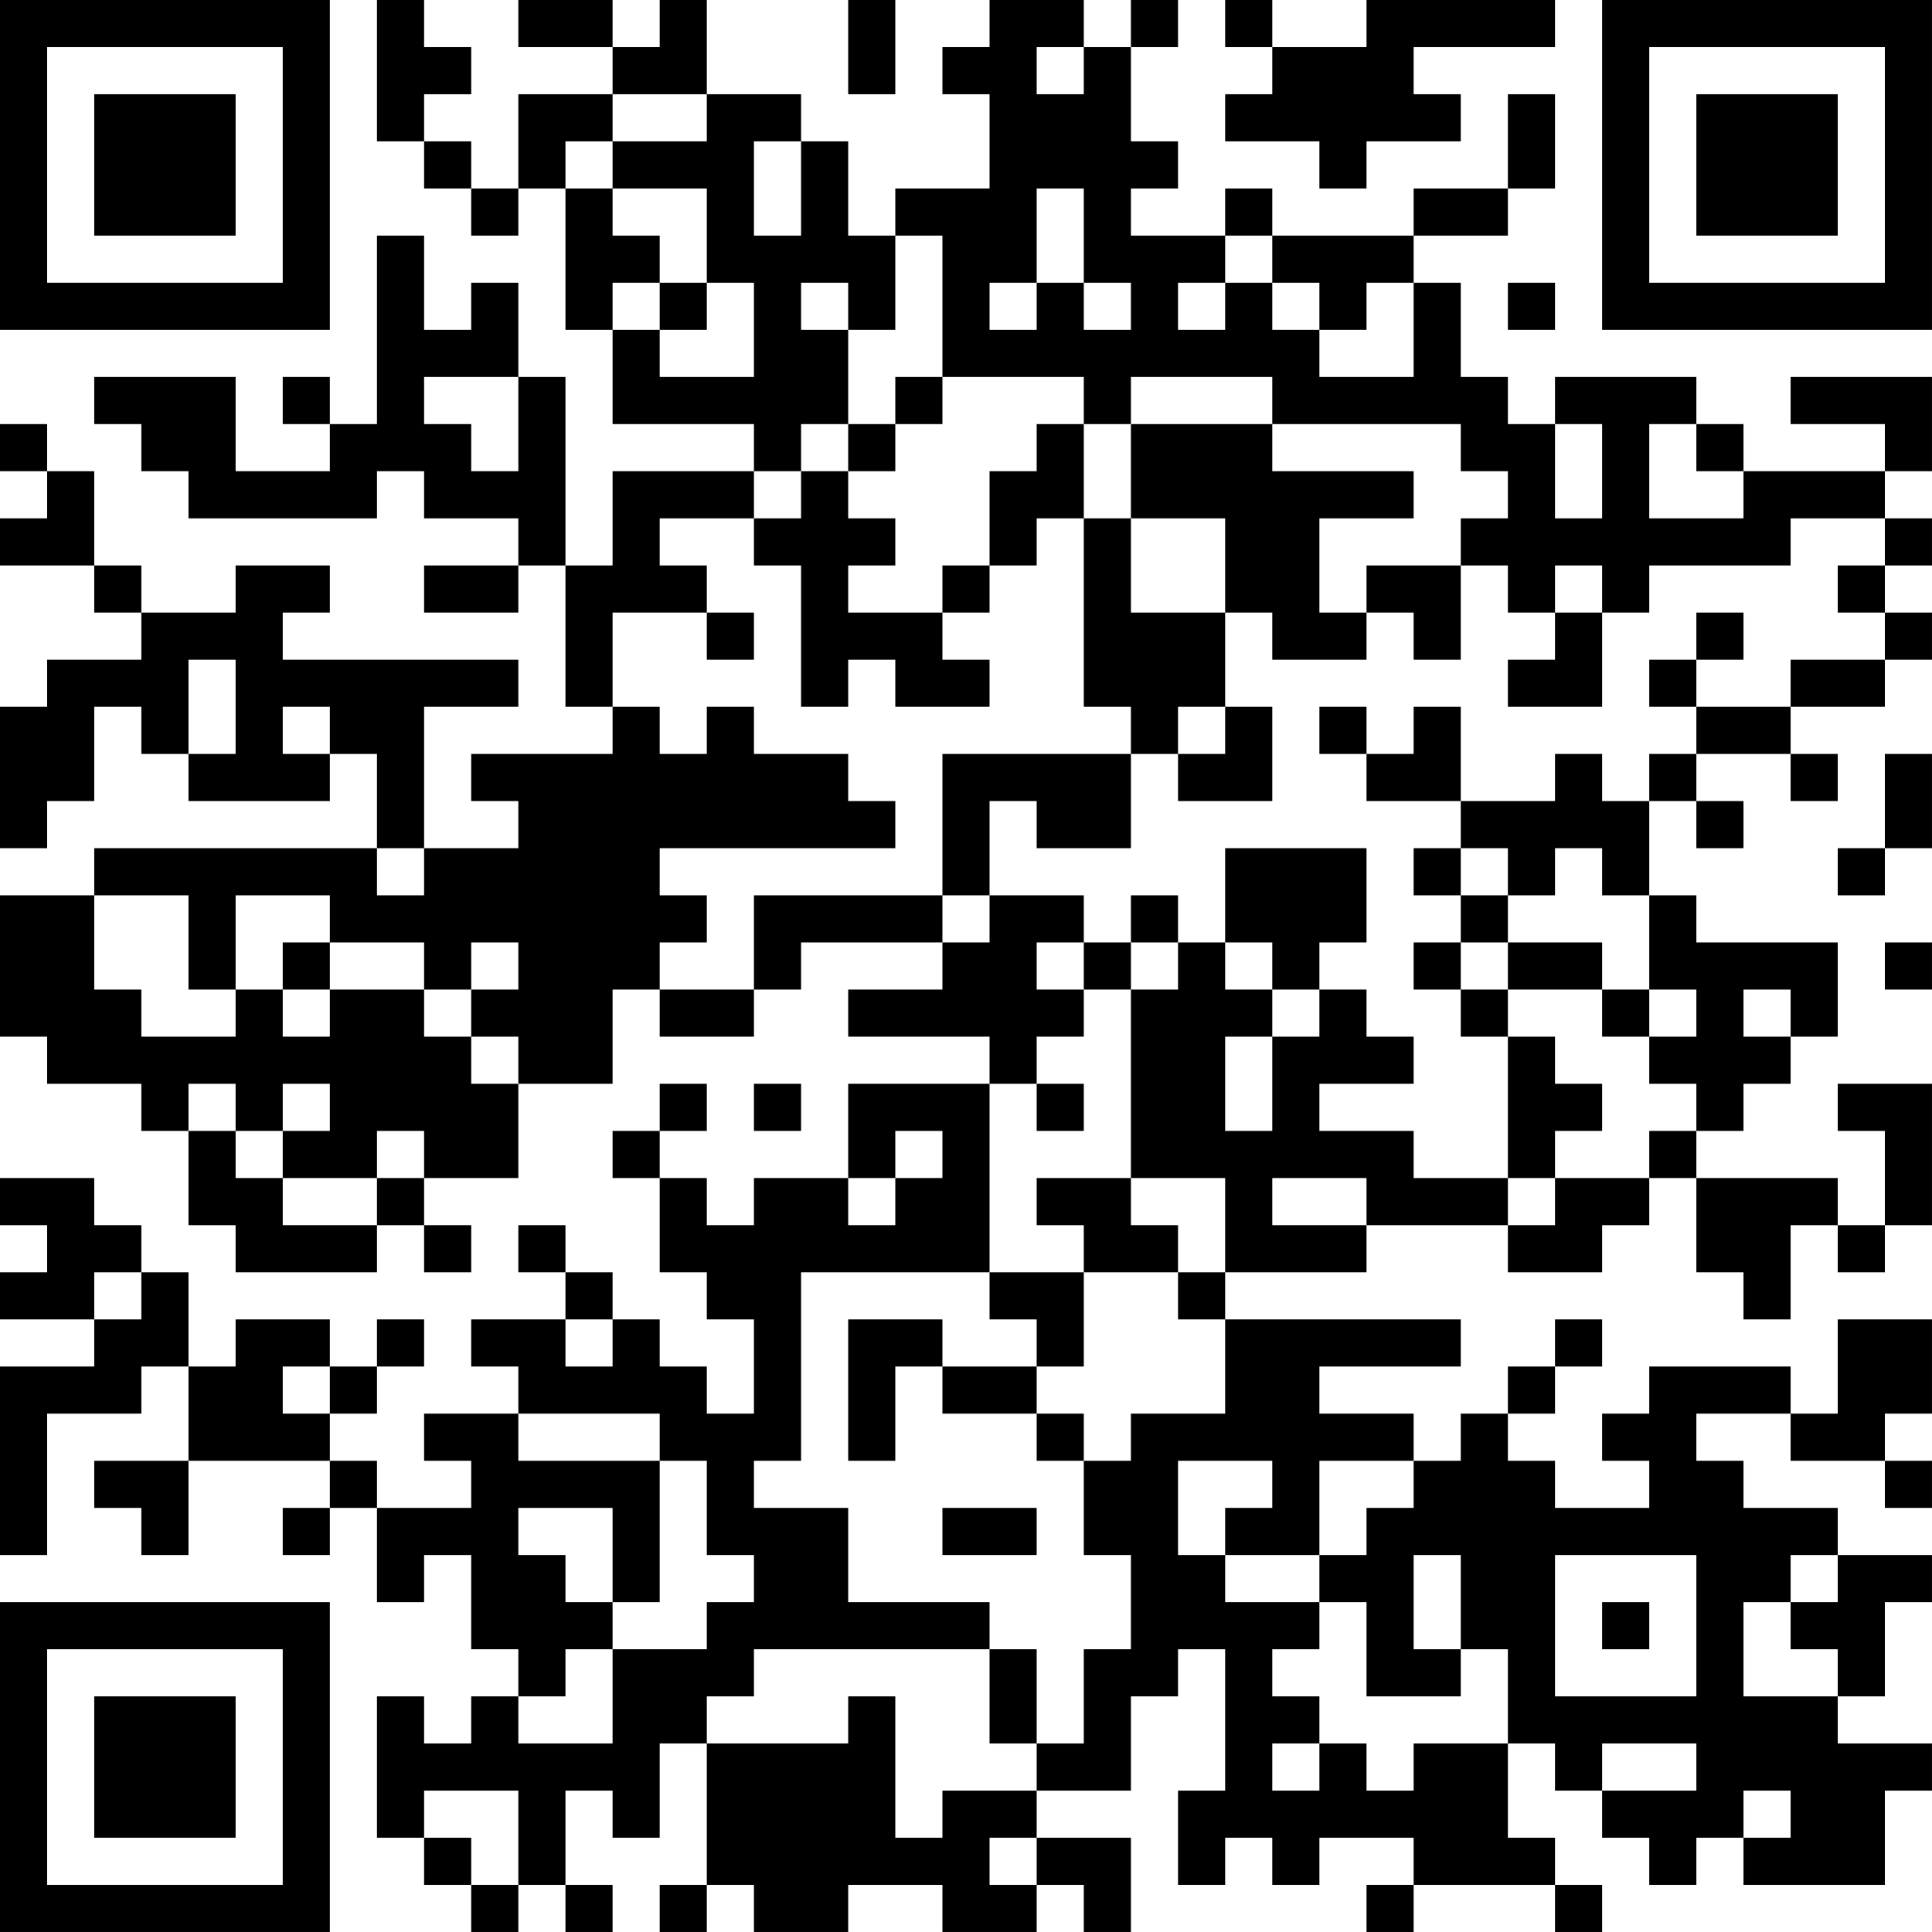 <?xml version="1.0" encoding="UTF-8"?>
<svg xmlns="http://www.w3.org/2000/svg" version="1.1" width="200" height="200" viewBox="0 0 200 200"><rect x="0" y="0" width="200" height="200" fill="#ffffff"/><g transform="scale(4.878)"><g transform="translate(0,0)"><path fill-rule="evenodd" d="M8 0L8 3L9 3L9 4L10 4L10 5L11 5L11 4L12 4L12 7L13 7L13 9L16 9L16 10L13 10L13 12L12 12L12 8L11 8L11 6L10 6L10 7L9 7L9 5L8 5L8 9L7 9L7 8L6 8L6 9L7 9L7 10L5 10L5 8L2 8L2 9L3 9L3 10L4 10L4 11L8 11L8 10L9 10L9 11L11 11L11 12L9 12L9 13L11 13L11 12L12 12L12 15L13 15L13 16L10 16L10 17L11 17L11 18L9 18L9 15L11 15L11 14L6 14L6 13L7 13L7 12L5 12L5 13L3 13L3 12L2 12L2 10L1 10L1 9L0 9L0 10L1 10L1 11L0 11L0 12L2 12L2 13L3 13L3 14L1 14L1 15L0 15L0 18L1 18L1 17L2 17L2 15L3 15L3 16L4 16L4 17L7 17L7 16L8 16L8 18L2 18L2 19L0 19L0 22L1 22L1 23L3 23L3 24L4 24L4 26L5 26L5 27L8 27L8 26L9 26L9 27L10 27L10 26L9 26L9 25L11 25L11 23L13 23L13 21L14 21L14 22L16 22L16 21L17 21L17 20L20 20L20 21L18 21L18 22L21 22L21 23L18 23L18 25L16 25L16 26L15 26L15 25L14 25L14 24L15 24L15 23L14 23L14 24L13 24L13 25L14 25L14 27L15 27L15 28L16 28L16 30L15 30L15 29L14 29L14 28L13 28L13 27L12 27L12 26L11 26L11 27L12 27L12 28L10 28L10 29L11 29L11 30L9 30L9 31L10 31L10 32L8 32L8 31L7 31L7 30L8 30L8 29L9 29L9 28L8 28L8 29L7 29L7 28L5 28L5 29L4 29L4 27L3 27L3 26L2 26L2 25L0 25L0 26L1 26L1 27L0 27L0 28L2 28L2 29L0 29L0 33L1 33L1 30L3 30L3 29L4 29L4 31L2 31L2 32L3 32L3 33L4 33L4 31L7 31L7 32L6 32L6 33L7 33L7 32L8 32L8 34L9 34L9 33L10 33L10 35L11 35L11 36L10 36L10 37L9 37L9 36L8 36L8 39L9 39L9 40L10 40L10 41L11 41L11 40L12 40L12 41L13 41L13 40L12 40L12 38L13 38L13 39L14 39L14 37L15 37L15 40L14 40L14 41L15 41L15 40L16 40L16 41L18 41L18 40L20 40L20 41L22 41L22 40L23 40L23 41L24 41L24 39L22 39L22 38L24 38L24 36L25 36L25 35L26 35L26 38L25 38L25 40L26 40L26 39L27 39L27 40L28 40L28 39L30 39L30 40L29 40L29 41L30 41L30 40L33 40L33 41L34 41L34 40L33 40L33 39L32 39L32 37L33 37L33 38L34 38L34 39L35 39L35 40L36 40L36 39L37 39L37 40L40 40L40 38L41 38L41 37L39 37L39 36L40 36L40 34L41 34L41 33L39 33L39 32L37 32L37 31L36 31L36 30L38 30L38 31L40 31L40 32L41 32L41 31L40 31L40 30L41 30L41 28L39 28L39 30L38 30L38 29L35 29L35 30L34 30L34 31L35 31L35 32L33 32L33 31L32 31L32 30L33 30L33 29L34 29L34 28L33 28L33 29L32 29L32 30L31 30L31 31L30 31L30 30L28 30L28 29L31 29L31 28L26 28L26 27L29 27L29 26L32 26L32 27L34 27L34 26L35 26L35 25L36 25L36 27L37 27L37 28L38 28L38 26L39 26L39 27L40 27L40 26L41 26L41 23L39 23L39 24L40 24L40 26L39 26L39 25L36 25L36 24L37 24L37 23L38 23L38 22L39 22L39 20L36 20L36 19L35 19L35 17L36 17L36 18L37 18L37 17L36 17L36 16L38 16L38 17L39 17L39 16L38 16L38 15L40 15L40 14L41 14L41 13L40 13L40 12L41 12L41 11L40 11L40 10L41 10L41 8L38 8L38 9L40 9L40 10L37 10L37 9L36 9L36 8L33 8L33 9L32 9L32 8L31 8L31 6L30 6L30 5L32 5L32 4L33 4L33 2L32 2L32 4L30 4L30 5L27 5L27 4L26 4L26 5L24 5L24 4L25 4L25 3L24 3L24 1L25 1L25 0L24 0L24 1L23 1L23 0L21 0L21 1L20 1L20 2L21 2L21 4L19 4L19 5L18 5L18 3L17 3L17 2L15 2L15 0L14 0L14 1L13 1L13 0L11 0L11 1L13 1L13 2L11 2L11 4L10 4L10 3L9 3L9 2L10 2L10 1L9 1L9 0ZM18 0L18 2L19 2L19 0ZM26 0L26 1L27 1L27 2L26 2L26 3L28 3L28 4L29 4L29 3L31 3L31 2L30 2L30 1L33 1L33 0L29 0L29 1L27 1L27 0ZM22 1L22 2L23 2L23 1ZM13 2L13 3L12 3L12 4L13 4L13 5L14 5L14 6L13 6L13 7L14 7L14 8L16 8L16 6L15 6L15 4L13 4L13 3L15 3L15 2ZM16 3L16 5L17 5L17 3ZM22 4L22 6L21 6L21 7L22 7L22 6L23 6L23 7L24 7L24 6L23 6L23 4ZM19 5L19 7L18 7L18 6L17 6L17 7L18 7L18 9L17 9L17 10L16 10L16 11L14 11L14 12L15 12L15 13L13 13L13 15L14 15L14 16L15 16L15 15L16 15L16 16L18 16L18 17L19 17L19 18L14 18L14 19L15 19L15 20L14 20L14 21L16 21L16 19L20 19L20 20L21 20L21 19L23 19L23 20L22 20L22 21L23 21L23 22L22 22L22 23L21 23L21 27L17 27L17 31L16 31L16 32L18 32L18 34L21 34L21 35L16 35L16 36L15 36L15 37L18 37L18 36L19 36L19 39L20 39L20 38L22 38L22 37L23 37L23 35L24 35L24 33L23 33L23 31L24 31L24 30L26 30L26 28L25 28L25 27L26 27L26 25L24 25L24 21L25 21L25 20L26 20L26 21L27 21L27 22L26 22L26 24L27 24L27 22L28 22L28 21L29 21L29 22L30 22L30 23L28 23L28 24L30 24L30 25L32 25L32 26L33 26L33 25L35 25L35 24L36 24L36 23L35 23L35 22L36 22L36 21L35 21L35 19L34 19L34 18L33 18L33 19L32 19L32 18L31 18L31 17L33 17L33 16L34 16L34 17L35 17L35 16L36 16L36 15L38 15L38 14L40 14L40 13L39 13L39 12L40 12L40 11L38 11L38 12L35 12L35 13L34 13L34 12L33 12L33 13L32 13L32 12L31 12L31 11L32 11L32 10L31 10L31 9L27 9L27 8L24 8L24 9L23 9L23 8L20 8L20 5ZM26 5L26 6L25 6L25 7L26 7L26 6L27 6L27 7L28 7L28 8L30 8L30 6L29 6L29 7L28 7L28 6L27 6L27 5ZM14 6L14 7L15 7L15 6ZM32 6L32 7L33 7L33 6ZM9 8L9 9L10 9L10 10L11 10L11 8ZM19 8L19 9L18 9L18 10L17 10L17 11L16 11L16 12L17 12L17 15L18 15L18 14L19 14L19 15L21 15L21 14L20 14L20 13L21 13L21 12L22 12L22 11L23 11L23 15L24 15L24 16L20 16L20 19L21 19L21 17L22 17L22 18L24 18L24 16L25 16L25 17L27 17L27 15L26 15L26 13L27 13L27 14L29 14L29 13L30 13L30 14L31 14L31 12L29 12L29 13L28 13L28 11L30 11L30 10L27 10L27 9L24 9L24 11L23 11L23 9L22 9L22 10L21 10L21 12L20 12L20 13L18 13L18 12L19 12L19 11L18 11L18 10L19 10L19 9L20 9L20 8ZM33 9L33 11L34 11L34 9ZM35 9L35 11L37 11L37 10L36 10L36 9ZM24 11L24 13L26 13L26 11ZM15 13L15 14L16 14L16 13ZM33 13L33 14L32 14L32 15L34 15L34 13ZM36 13L36 14L35 14L35 15L36 15L36 14L37 14L37 13ZM4 14L4 16L5 16L5 14ZM6 15L6 16L7 16L7 15ZM25 15L25 16L26 16L26 15ZM28 15L28 16L29 16L29 17L31 17L31 15L30 15L30 16L29 16L29 15ZM40 16L40 18L39 18L39 19L40 19L40 18L41 18L41 16ZM8 18L8 19L9 19L9 18ZM26 18L26 20L27 20L27 21L28 21L28 20L29 20L29 18ZM30 18L30 19L31 19L31 20L30 20L30 21L31 21L31 22L32 22L32 25L33 25L33 24L34 24L34 23L33 23L33 22L32 22L32 21L34 21L34 22L35 22L35 21L34 21L34 20L32 20L32 19L31 19L31 18ZM2 19L2 21L3 21L3 22L5 22L5 21L6 21L6 22L7 22L7 21L9 21L9 22L10 22L10 23L11 23L11 22L10 22L10 21L11 21L11 20L10 20L10 21L9 21L9 20L7 20L7 19L5 19L5 21L4 21L4 19ZM24 19L24 20L23 20L23 21L24 21L24 20L25 20L25 19ZM6 20L6 21L7 21L7 20ZM31 20L31 21L32 21L32 20ZM40 20L40 21L41 21L41 20ZM37 21L37 22L38 22L38 21ZM4 23L4 24L5 24L5 25L6 25L6 26L8 26L8 25L9 25L9 24L8 24L8 25L6 25L6 24L7 24L7 23L6 23L6 24L5 24L5 23ZM16 23L16 24L17 24L17 23ZM22 23L22 24L23 24L23 23ZM19 24L19 25L18 25L18 26L19 26L19 25L20 25L20 24ZM22 25L22 26L23 26L23 27L21 27L21 28L22 28L22 29L20 29L20 28L18 28L18 31L19 31L19 29L20 29L20 30L22 30L22 31L23 31L23 30L22 30L22 29L23 29L23 27L25 27L25 26L24 26L24 25ZM27 25L27 26L29 26L29 25ZM2 27L2 28L3 28L3 27ZM12 28L12 29L13 29L13 28ZM6 29L6 30L7 30L7 29ZM11 30L11 31L14 31L14 34L13 34L13 32L11 32L11 33L12 33L12 34L13 34L13 35L12 35L12 36L11 36L11 37L13 37L13 35L15 35L15 34L16 34L16 33L15 33L15 31L14 31L14 30ZM25 31L25 33L26 33L26 34L28 34L28 35L27 35L27 36L28 36L28 37L27 37L27 38L28 38L28 37L29 37L29 38L30 38L30 37L32 37L32 35L31 35L31 33L30 33L30 35L31 35L31 36L29 36L29 34L28 34L28 33L29 33L29 32L30 32L30 31L28 31L28 33L26 33L26 32L27 32L27 31ZM20 32L20 33L22 33L22 32ZM33 33L33 36L36 36L36 33ZM38 33L38 34L37 34L37 36L39 36L39 35L38 35L38 34L39 34L39 33ZM34 34L34 35L35 35L35 34ZM21 35L21 37L22 37L22 35ZM34 37L34 38L36 38L36 37ZM9 38L9 39L10 39L10 40L11 40L11 38ZM37 38L37 39L38 39L38 38ZM21 39L21 40L22 40L22 39ZM0 0L0 7L7 7L7 0ZM1 1L1 6L6 6L6 1ZM2 2L2 5L5 5L5 2ZM34 0L34 7L41 7L41 0ZM35 1L35 6L40 6L40 1ZM36 2L36 5L39 5L39 2ZM0 34L0 41L7 41L7 34ZM1 35L1 40L6 40L6 35ZM2 36L2 39L5 39L5 36Z" fill="#000000"/></g></g></svg>
